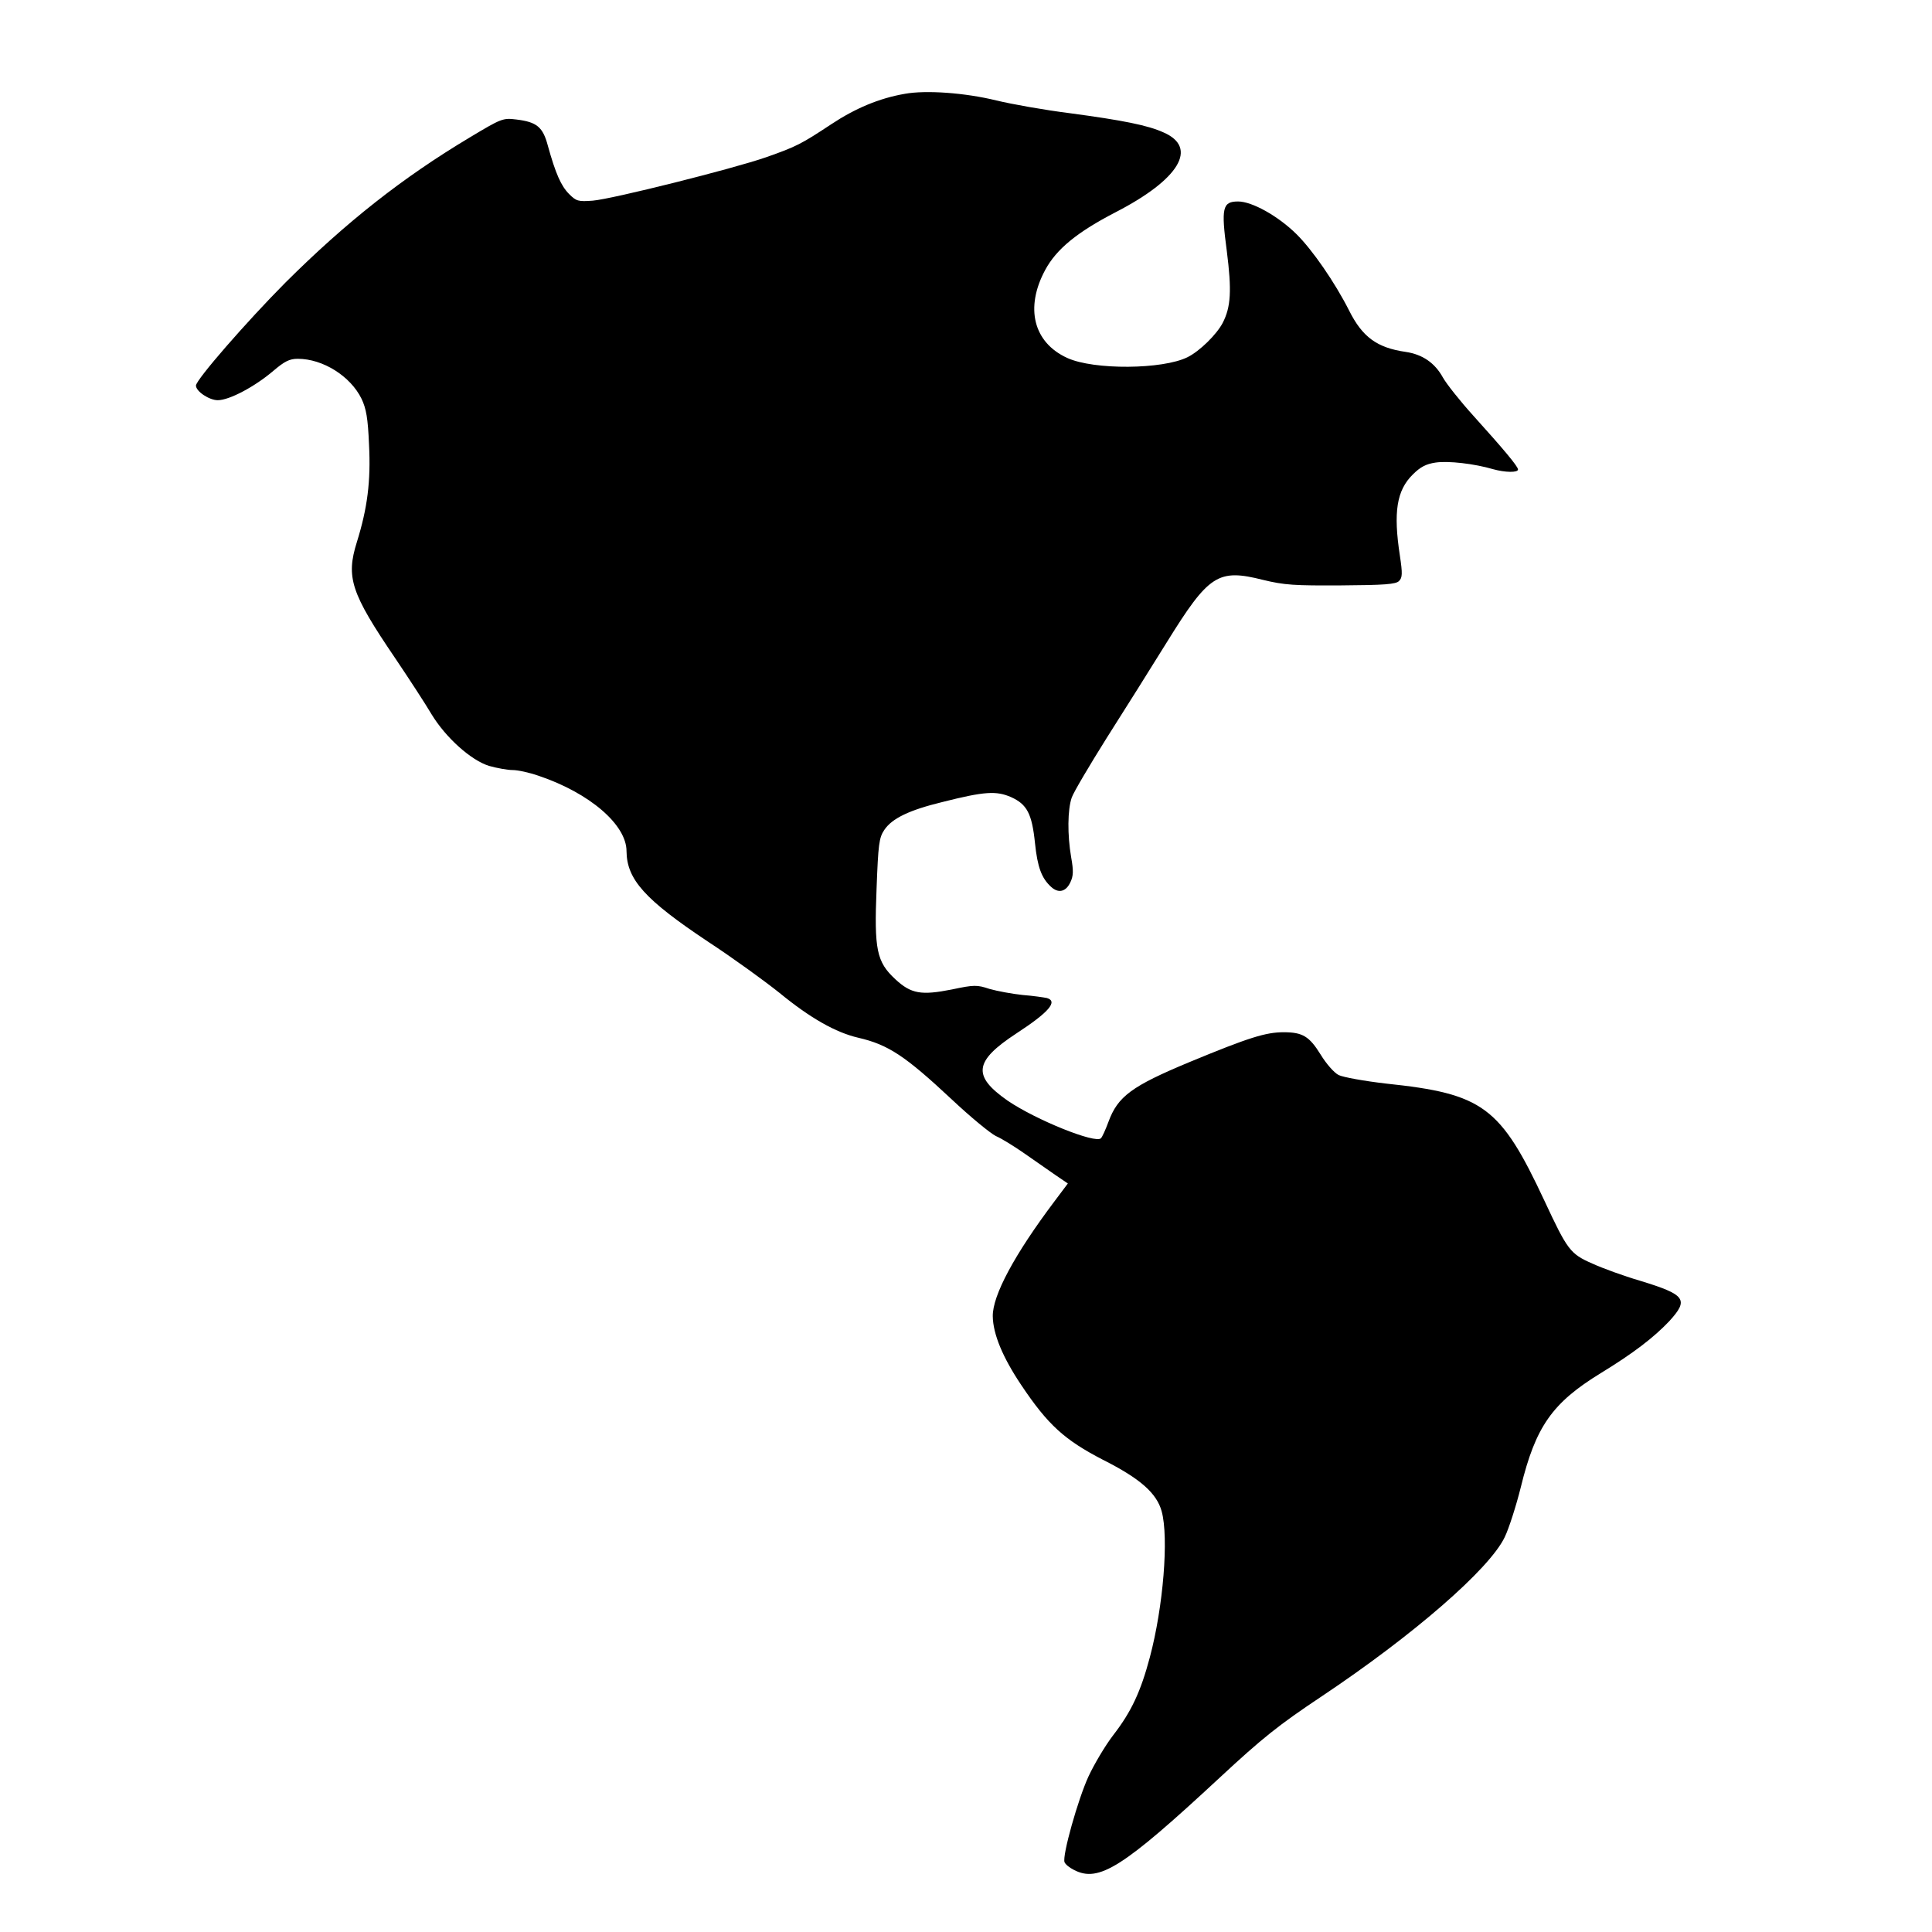 <?xml version="1.0" standalone="no"?>
<!DOCTYPE svg PUBLIC "-//W3C//DTD SVG 20010904//EN"
 "http://www.w3.org/TR/2001/REC-SVG-20010904/DTD/svg10.dtd">
<svg version="1.0" xmlns="http://www.w3.org/2000/svg"
 width="700pt" height="700pt" viewBox="0 0 700 700"
 preserveAspectRatio="xMidYMid meet">
<g transform="translate(0,700) scale(0.1,-0.1)"
fill="#000000" stroke="none">
<path d="M3278 6660 c-93 -16 -180 -53 -266 -110 -109 -72 -126 -81 -237 -120
-121 -42 -556 -151 -627 -157 -53 -4 -60 -2 -86 24 -29 29 -49 74 -77 175 -18
68 -40 86 -114 95 -49 6 -54 4 -169 -65 -244 -146 -448 -307 -668 -526 -140
-141 -324 -352 -324 -373 0 -21 48 -53 79 -53 42 0 134 49 201 106 41 35 59
44 89 44 91 0 191 -63 231 -145 17 -36 23 -70 27 -165 7 -134 -6 -232 -44
-354 -40 -128 -22 -184 139 -421 52 -77 111 -168 131 -202 52 -86 144 -168
209 -188 28 -8 67 -15 85 -15 19 0 61 -9 95 -21 184 -62 318 -177 318 -273 1
-103 67 -176 297 -329 87 -57 203 -141 258 -185 111 -91 203 -143 285 -162
108 -25 169 -65 338 -223 68 -64 140 -123 160 -133 21 -9 66 -37 102 -62 36
-25 86 -60 112 -78 l47 -32 -48 -64 c-146 -194 -225 -342 -224 -417 1 -65 36
-149 103 -249 97 -145 157 -199 296 -271 135 -68 195 -121 213 -187 26 -95 6
-345 -43 -529 -33 -124 -67 -197 -132 -281 -30 -39 -70 -107 -90 -150 -38 -82
-96 -288 -87 -311 3 -8 18 -20 34 -28 90 -47 177 8 528 334 155 144 214 191
370 295 331 221 608 461 663 577 15 31 41 112 58 180 54 221 114 306 290 414
118 72 192 129 248 188 72 79 60 96 -107 147 -58 17 -135 45 -172 62 -80 35
-90 49 -173 227 -160 342 -222 388 -574 425 -78 9 -156 23 -172 31 -16 8 -45
41 -65 74 -41 66 -65 81 -134 81 -65 0 -126 -19 -341 -108 -209 -87 -260 -124
-294 -217 -10 -27 -22 -54 -27 -59 -19 -21 -235 66 -338 136 -129 90 -122 143
32 244 118 77 151 116 110 128 -10 2 -49 8 -88 11 -38 4 -92 14 -120 22 -45
15 -56 15 -136 -2 -111 -22 -148 -16 -205 37 -68 63 -77 107 -68 329 6 160 9
184 28 212 28 42 91 72 210 101 154 39 196 41 249 18 58 -26 76 -60 87 -167 9
-87 24 -127 58 -158 27 -25 54 -18 70 16 11 23 12 41 3 91 -14 82 -13 172 2
216 7 20 64 116 126 215 63 99 161 255 218 347 153 247 186 268 349 227 78
-19 114 -21 284 -20 155 1 198 4 209 16 12 12 13 26 3 92 -24 157 -12 236 47
294 27 27 48 38 82 43 46 7 141 -4 209 -24 43 -12 90 -13 90 -1 0 11 -51 72
-162 195 -48 53 -97 115 -110 138 -29 53 -74 84 -135 93 -104 15 -157 54 -205
150 -51 101 -133 220 -191 277 -67 66 -161 118 -211 118 -57 0 -62 -23 -41
-180 18 -142 15 -202 -15 -260 -22 -42 -83 -102 -127 -124 -90 -45 -340 -47
-436 -3 -123 56 -154 182 -80 319 41 76 116 137 255 209 231 119 300 234 174
289 -57 26 -147 44 -341 70 -88 11 -207 32 -265 46 -114 28 -256 38 -332 24z"/>
</g>
</svg>

